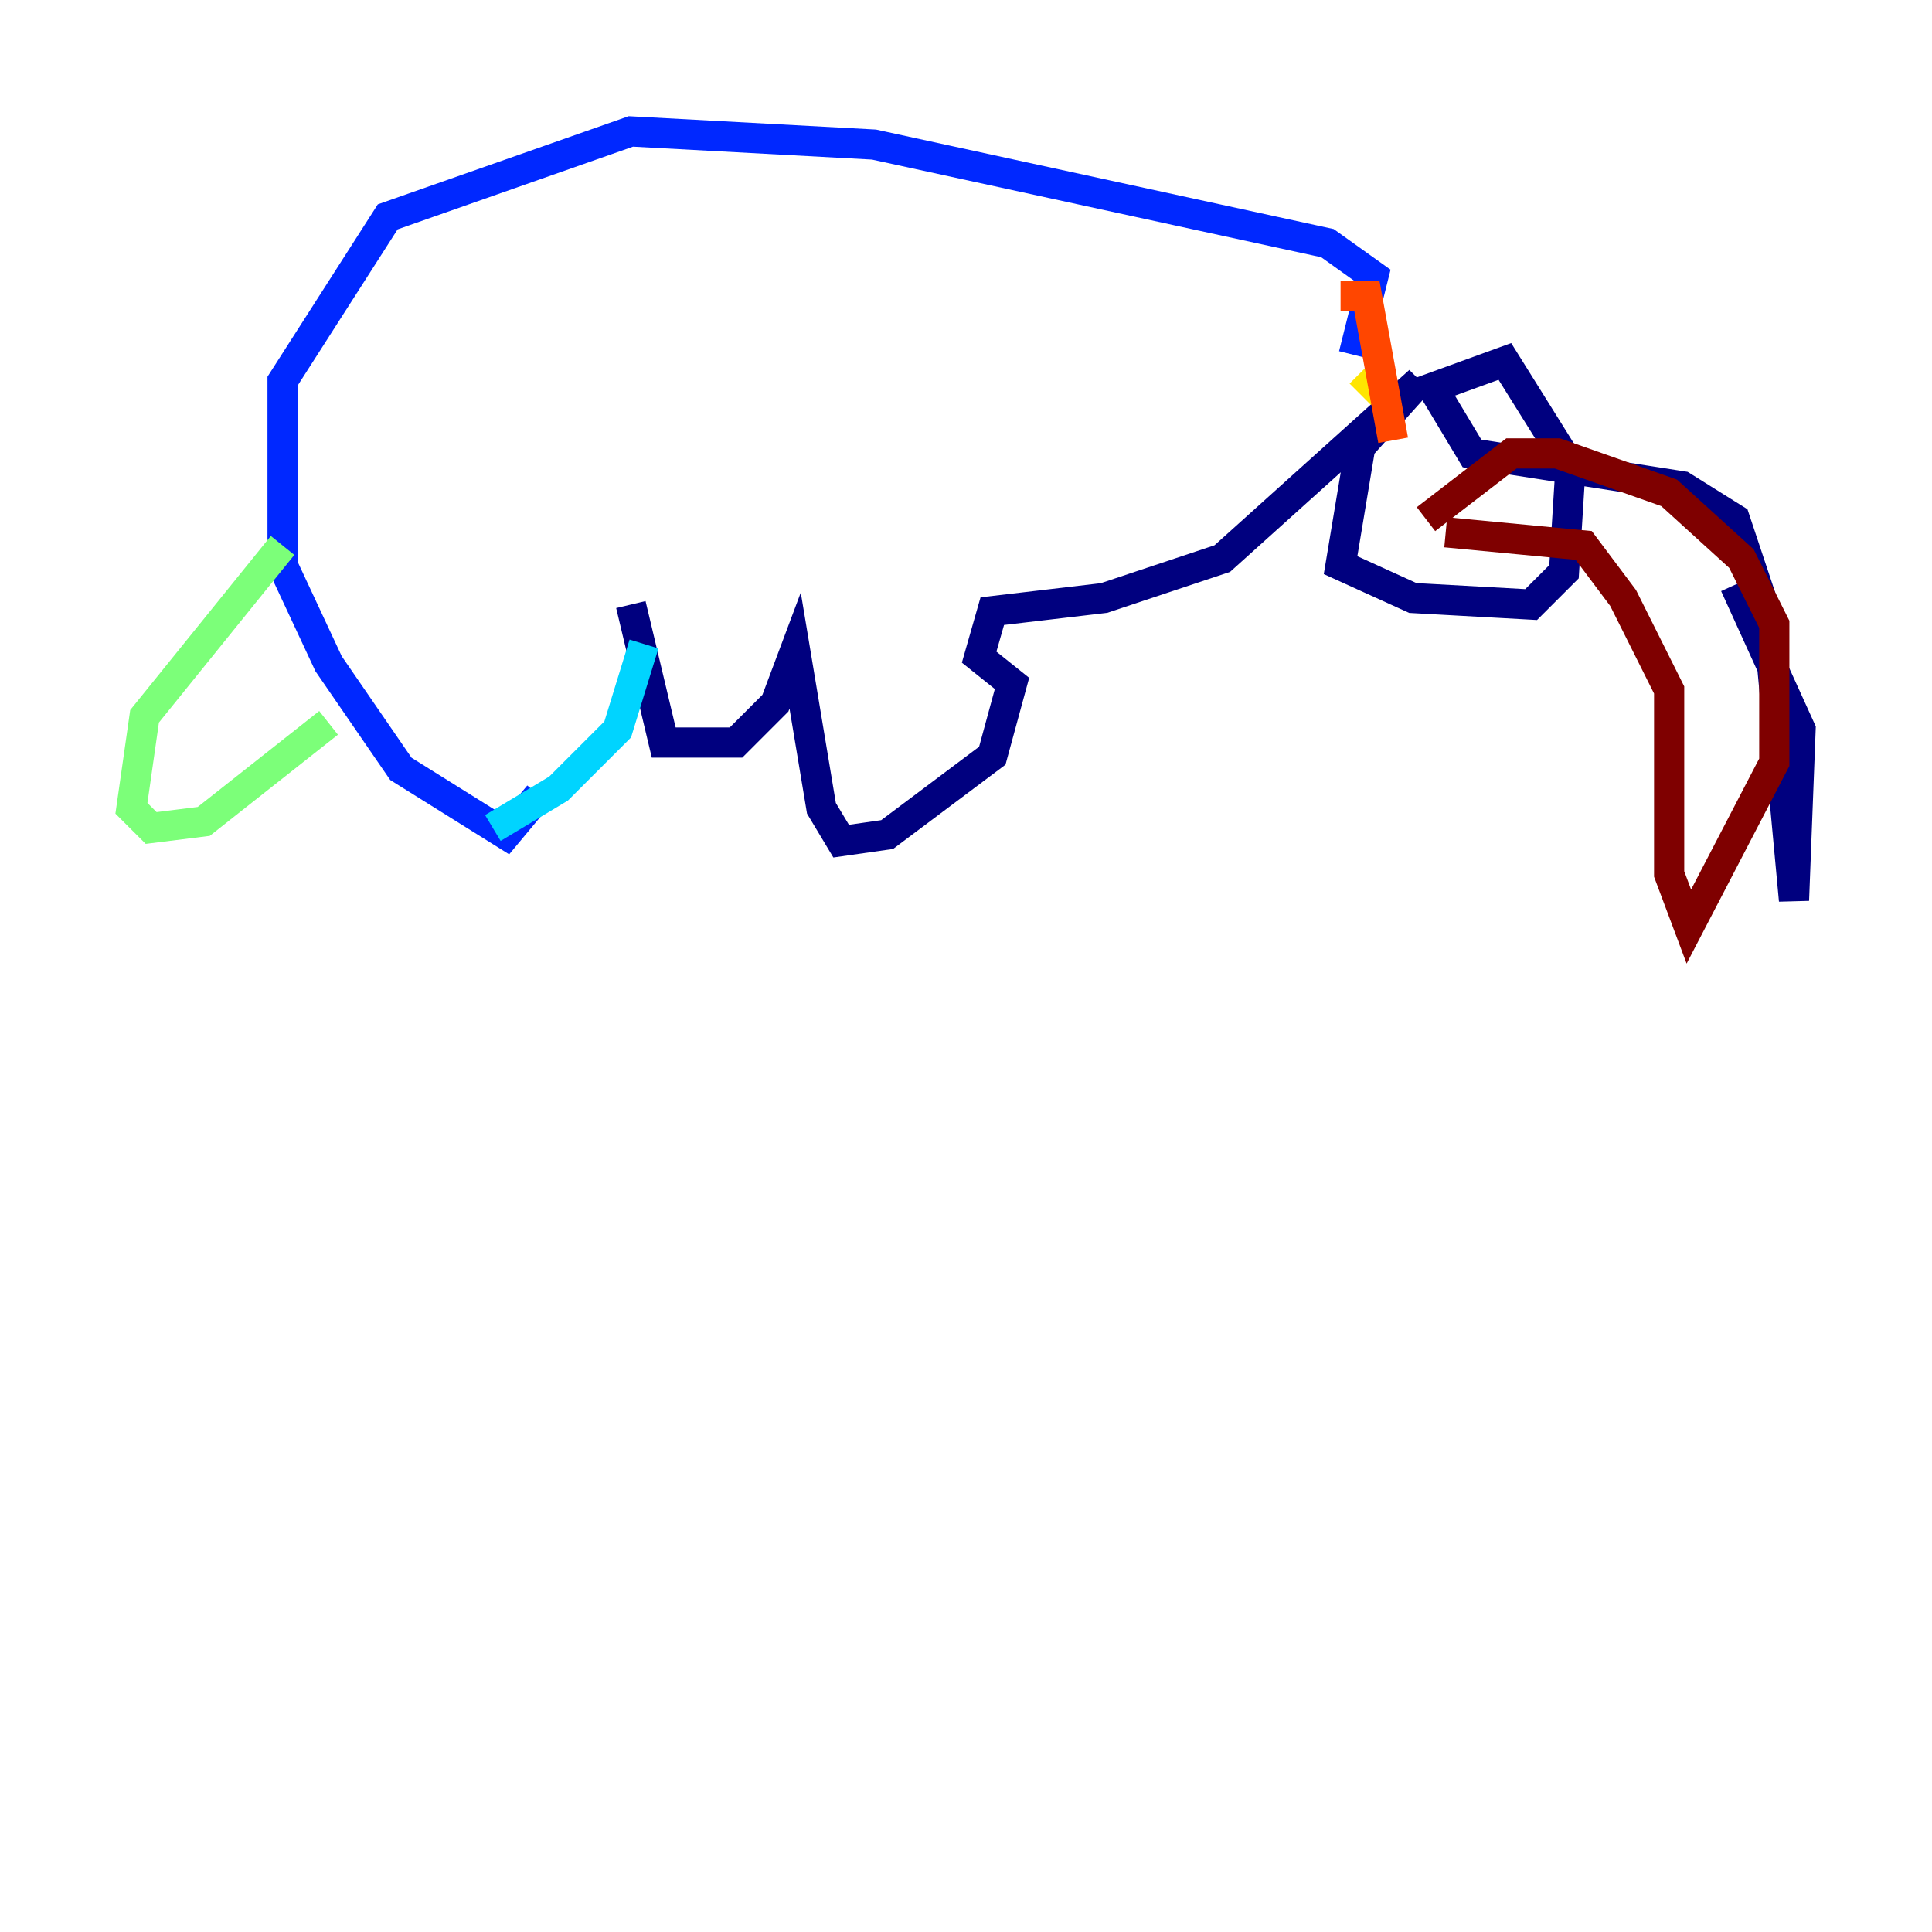 <?xml version="1.0" encoding="utf-8" ?>
<svg baseProfile="tiny" height="128" version="1.2" viewBox="0,0,128,128" width="128" xmlns="http://www.w3.org/2000/svg" xmlns:ev="http://www.w3.org/2001/xml-events" xmlns:xlink="http://www.w3.org/1999/xlink"><defs /><polyline fill="none" points="41.796,40.054 43.973,49.197 48.762,49.197 51.374,46.585 52.68,43.102 54.422,53.551 55.728,55.728 58.776,55.292 65.742,50.068 67.048,45.279 64.871,43.537 65.742,40.49 73.143,39.619 80.98,37.007 94.041,25.252 90.122,29.605 88.816,37.442 93.605,39.619 101.442,40.054 103.619,37.878 104.054,30.912 99.701,23.946 94.912,25.687 97.524,30.041 111.456,32.218 114.939,34.395 117.116,40.925 118.857,59.646 119.293,48.327 114.939,38.748" stroke="#00007f" stroke-width="2" /><polyline fill="none" points="89.687,23.51 90.993,18.286 87.946,16.109 57.905,9.578 41.796,8.707 25.687,14.367 18.721,25.252 18.721,37.442 21.769,43.973 26.558,50.939 33.524,55.292 35.701,52.68" stroke="#0028ff" stroke-width="2" /><polyline fill="none" points="42.667,42.667 40.925,48.327 37.007,52.245 32.653,54.857" stroke="#00d4ff" stroke-width="2" /><polyline fill="none" points="18.721,36.136 9.578,47.456 8.707,53.551 10.014,54.857 13.497,54.422 21.769,47.891" stroke="#7cff79" stroke-width="2" /><polyline fill="none" points="91.864,24.381 90.122,26.122" stroke="#ffe500" stroke-width="2" /><polyline fill="none" points="92.299,29.17 90.558,19.592 88.816,19.592" stroke="#ff4600" stroke-width="2" /><polyline fill="none" points="94.476,34.395 100.136,30.041 103.184,30.041 110.585,32.653 115.374,37.007 117.551,41.361 117.551,50.503 111.891,61.388 110.585,57.905 110.585,45.714 107.537,39.619 104.925,36.136 95.782,35.265" stroke="#7f0000" stroke-width="2" /></svg>